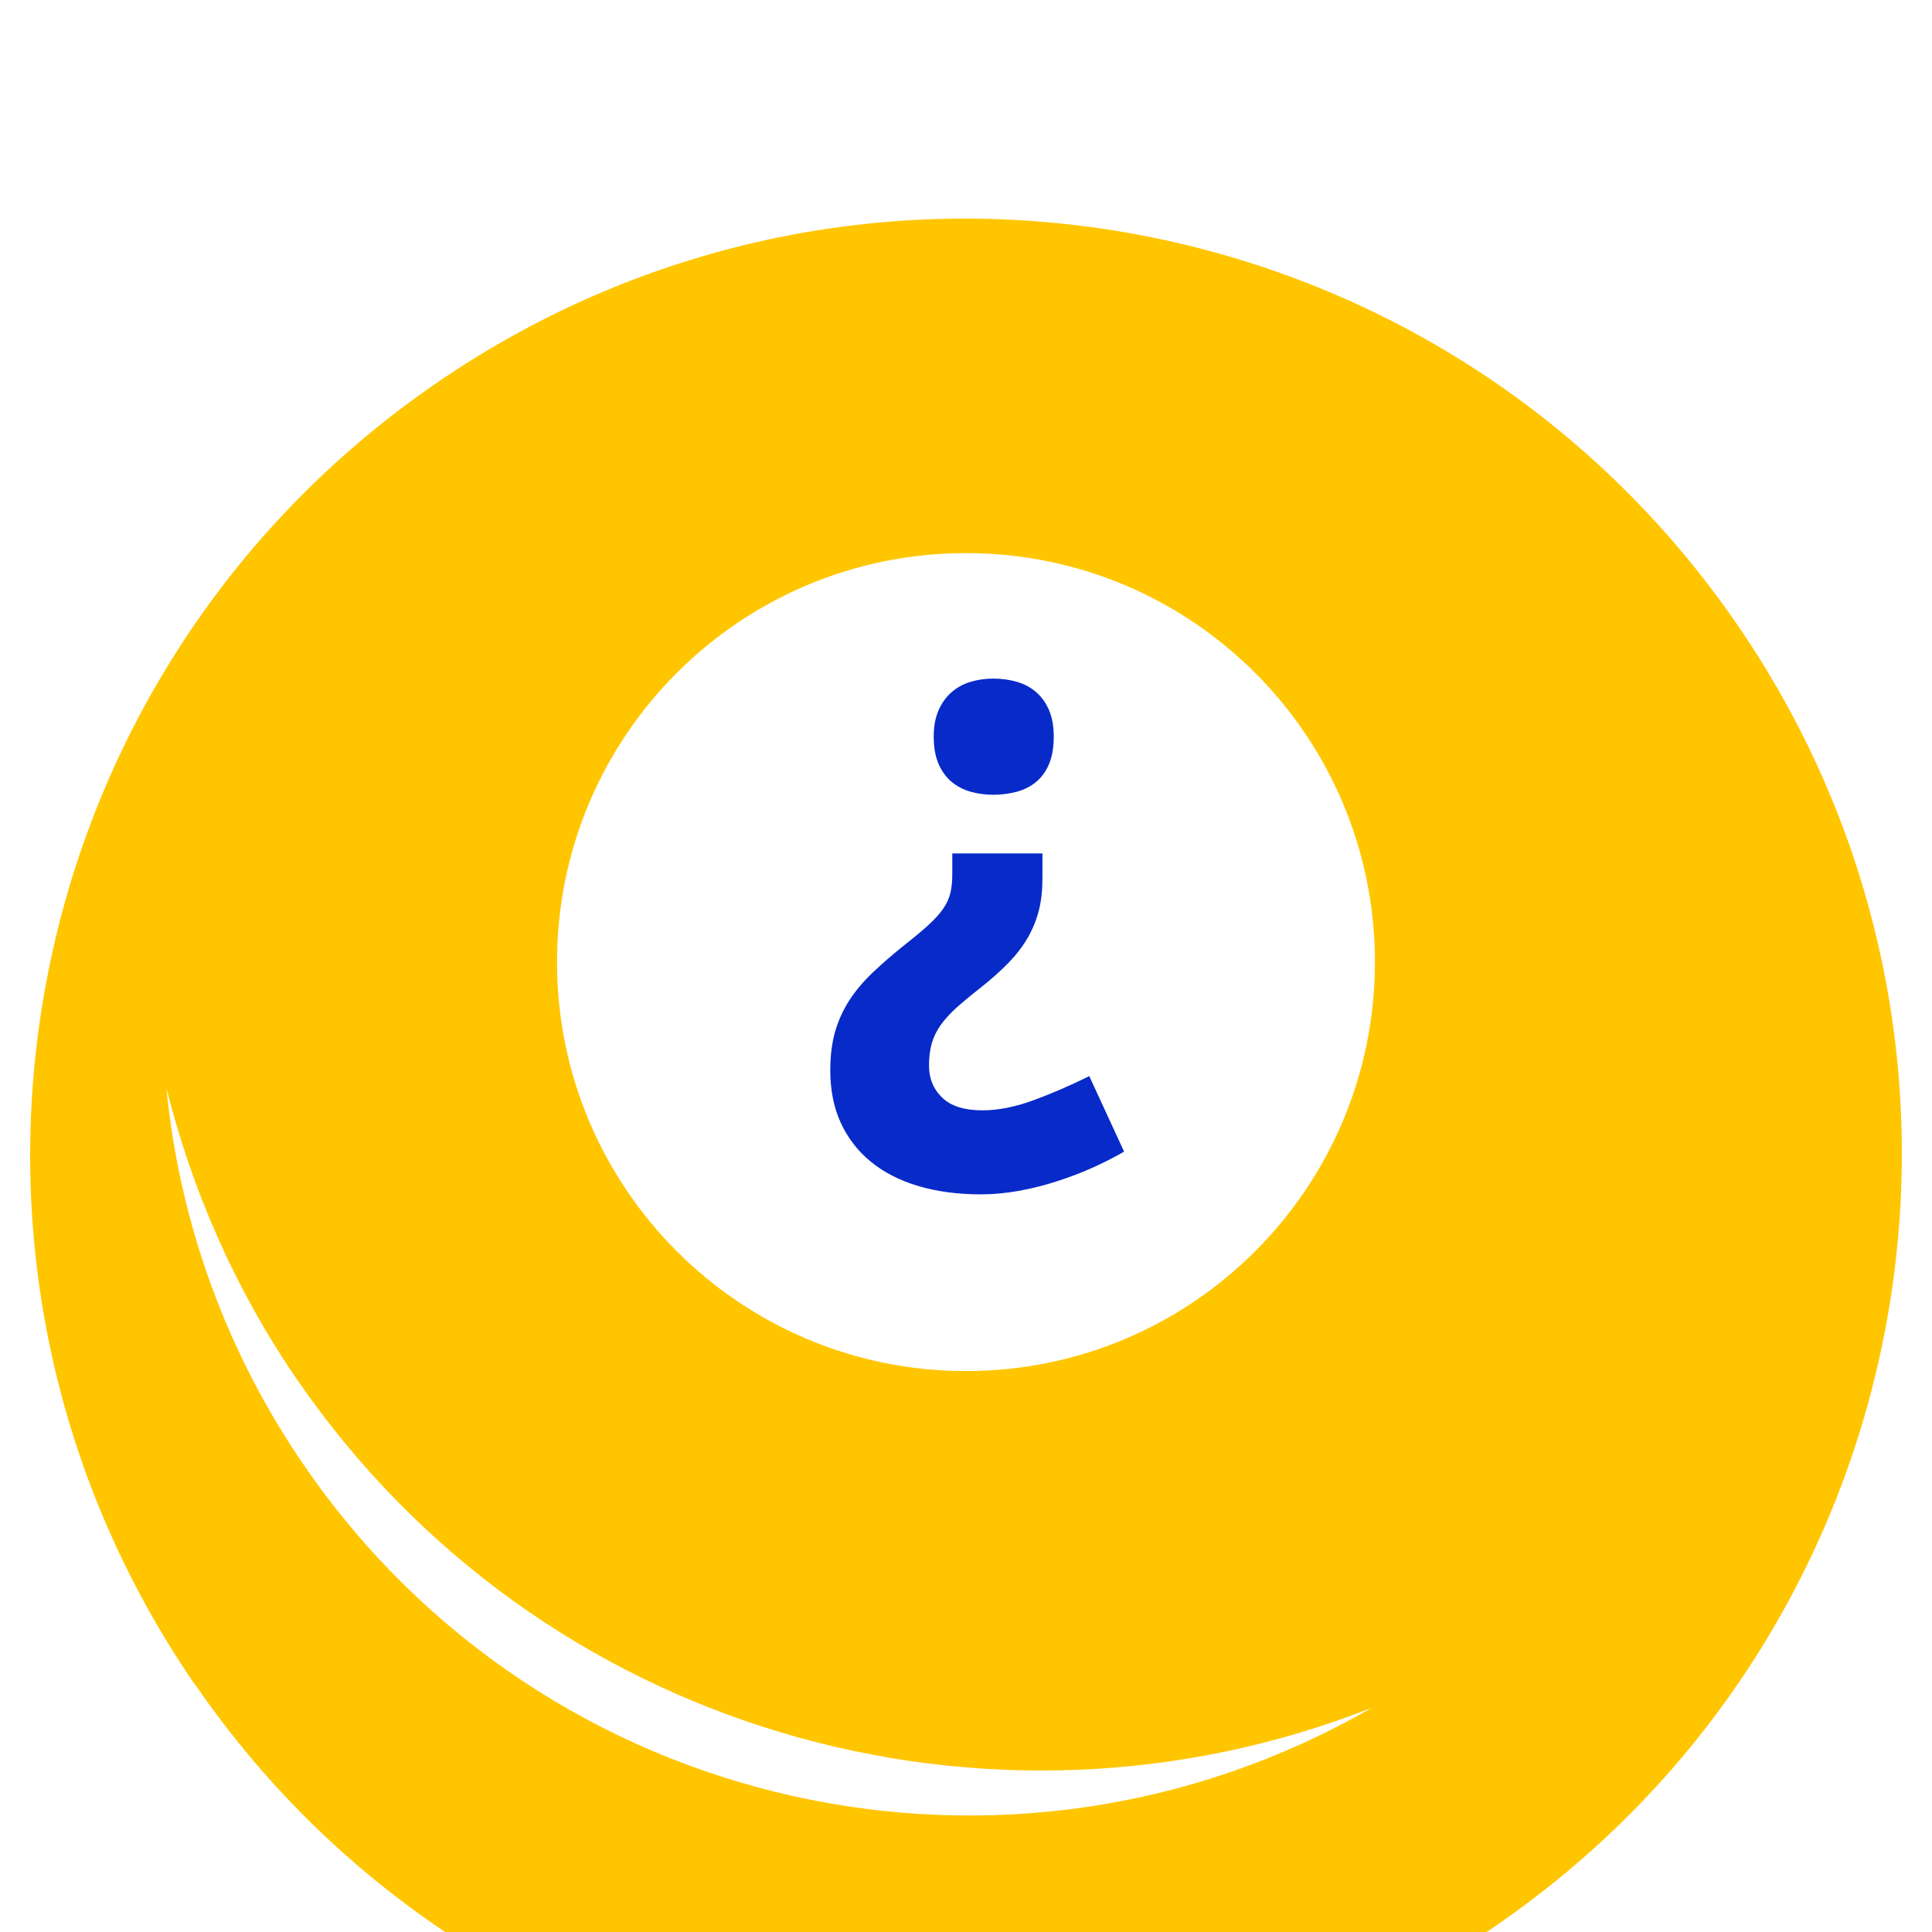 <svg width="41" height="41" viewBox="0 0 41 41" fill="none" xmlns="http://www.w3.org/2000/svg">
<g clip-path="url(#clip0)">
<g filter="url(#filter0_d)">
<path d="M4.132 31.743C-2.08 22.704 0.218 10.342 9.257 4.132C18.296 -2.081 30.656 0.216 36.868 9.257C43.08 18.296 40.782 30.66 31.743 36.868C22.704 43.074 10.343 40.781 4.138 31.743" fill="#FFC600"/>
</g>
<path d="M6.303 29.275C4.975 27.341 4.073 25.245 3.532 23.096C3.813 25.97 4.82 28.726 6.458 31.104C11.553 38.523 21.448 40.663 29.11 36.242C20.995 39.445 11.453 36.773 6.302 29.273" fill="white"/>
<path d="M20.5 11.738C15.707 11.738 11.821 15.623 11.821 20.417C11.821 25.21 15.707 29.096 20.5 29.096C25.293 29.096 29.178 25.21 29.178 20.417C29.178 15.623 25.293 11.738 20.5 11.738Z" fill="white"/>
<path d="M22.122 18.112V18.648C22.122 18.895 22.097 19.118 22.047 19.319C21.995 19.52 21.918 19.711 21.815 19.892C21.711 20.073 21.577 20.249 21.412 20.422C21.248 20.592 21.05 20.77 20.818 20.954C20.615 21.113 20.443 21.256 20.302 21.381C20.163 21.507 20.049 21.632 19.962 21.754C19.875 21.878 19.812 22.007 19.773 22.142C19.735 22.277 19.715 22.434 19.715 22.613C19.715 22.888 19.808 23.116 19.995 23.294C20.181 23.473 20.465 23.563 20.847 23.563C21.18 23.563 21.539 23.493 21.924 23.352C22.308 23.212 22.706 23.04 23.116 22.837L23.855 24.439C23.647 24.56 23.421 24.674 23.177 24.784C22.933 24.893 22.68 24.989 22.416 25.073C22.153 25.158 21.886 25.224 21.614 25.273C21.343 25.321 21.078 25.346 20.817 25.346C20.324 25.346 19.879 25.286 19.483 25.168C19.086 25.049 18.751 24.876 18.475 24.649C18.199 24.422 17.989 24.146 17.84 23.823C17.693 23.5 17.62 23.13 17.62 22.714C17.62 22.409 17.653 22.137 17.721 21.899C17.789 21.66 17.89 21.437 18.022 21.232C18.155 21.026 18.322 20.828 18.523 20.637C18.723 20.446 18.957 20.245 19.222 20.032C19.426 19.873 19.59 19.734 19.719 19.616C19.848 19.497 19.947 19.385 20.02 19.278C20.093 19.171 20.142 19.062 20.169 18.948C20.196 18.835 20.209 18.701 20.209 18.546V18.111H22.122V18.112ZM22.362 15.633C22.362 15.861 22.329 16.052 22.264 16.21C22.199 16.366 22.108 16.493 21.992 16.59C21.876 16.687 21.739 16.757 21.582 16.801C21.425 16.843 21.258 16.866 21.078 16.866C20.908 16.866 20.748 16.843 20.595 16.801C20.443 16.758 20.309 16.687 20.192 16.59C20.077 16.493 19.985 16.366 19.917 16.21C19.849 16.052 19.815 15.861 19.815 15.633C19.815 15.416 19.849 15.23 19.917 15.075C19.985 14.92 20.076 14.793 20.192 14.691C20.309 14.589 20.446 14.514 20.595 14.47C20.748 14.424 20.908 14.401 21.078 14.401C21.257 14.401 21.424 14.424 21.582 14.47C21.739 14.516 21.876 14.589 21.992 14.691C22.107 14.793 22.198 14.92 22.264 15.075C22.329 15.23 22.362 15.416 22.362 15.633Z" fill="#072AC8"/>
</g>
<defs>
<filter id="filter0_d" x="-3.361" y="0.639" width="47.721" height="47.718" filterUnits="userSpaceOnUse" color-interpolation-filters="sRGB">
<feFlood flood-opacity="0" result="BackgroundImageFix"/>
<feColorMatrix in="SourceAlpha" type="matrix" values="0 0 0 0 0 0 0 0 0 0 0 0 0 0 0 0 0 0 127 0"/>
<feOffset dy="4"/>
<feGaussianBlur stdDeviation="2"/>
<feColorMatrix type="matrix" values="0 0 0 0 0 0 0 0 0 0 0 0 0 0 0 0 0 0 0.3 0"/>
<feBlend mode="normal" in2="BackgroundImageFix" result="effect1_dropShadow"/>
<feBlend mode="normal" in="SourceGraphic" in2="effect1_dropShadow" result="shape"/>
</filter>
<clipPath id="clip0">
<rect width="41" height="41" fill="white" transform="translate(41 41) rotate(180)"/>
</clipPath>
</defs>
</svg>
